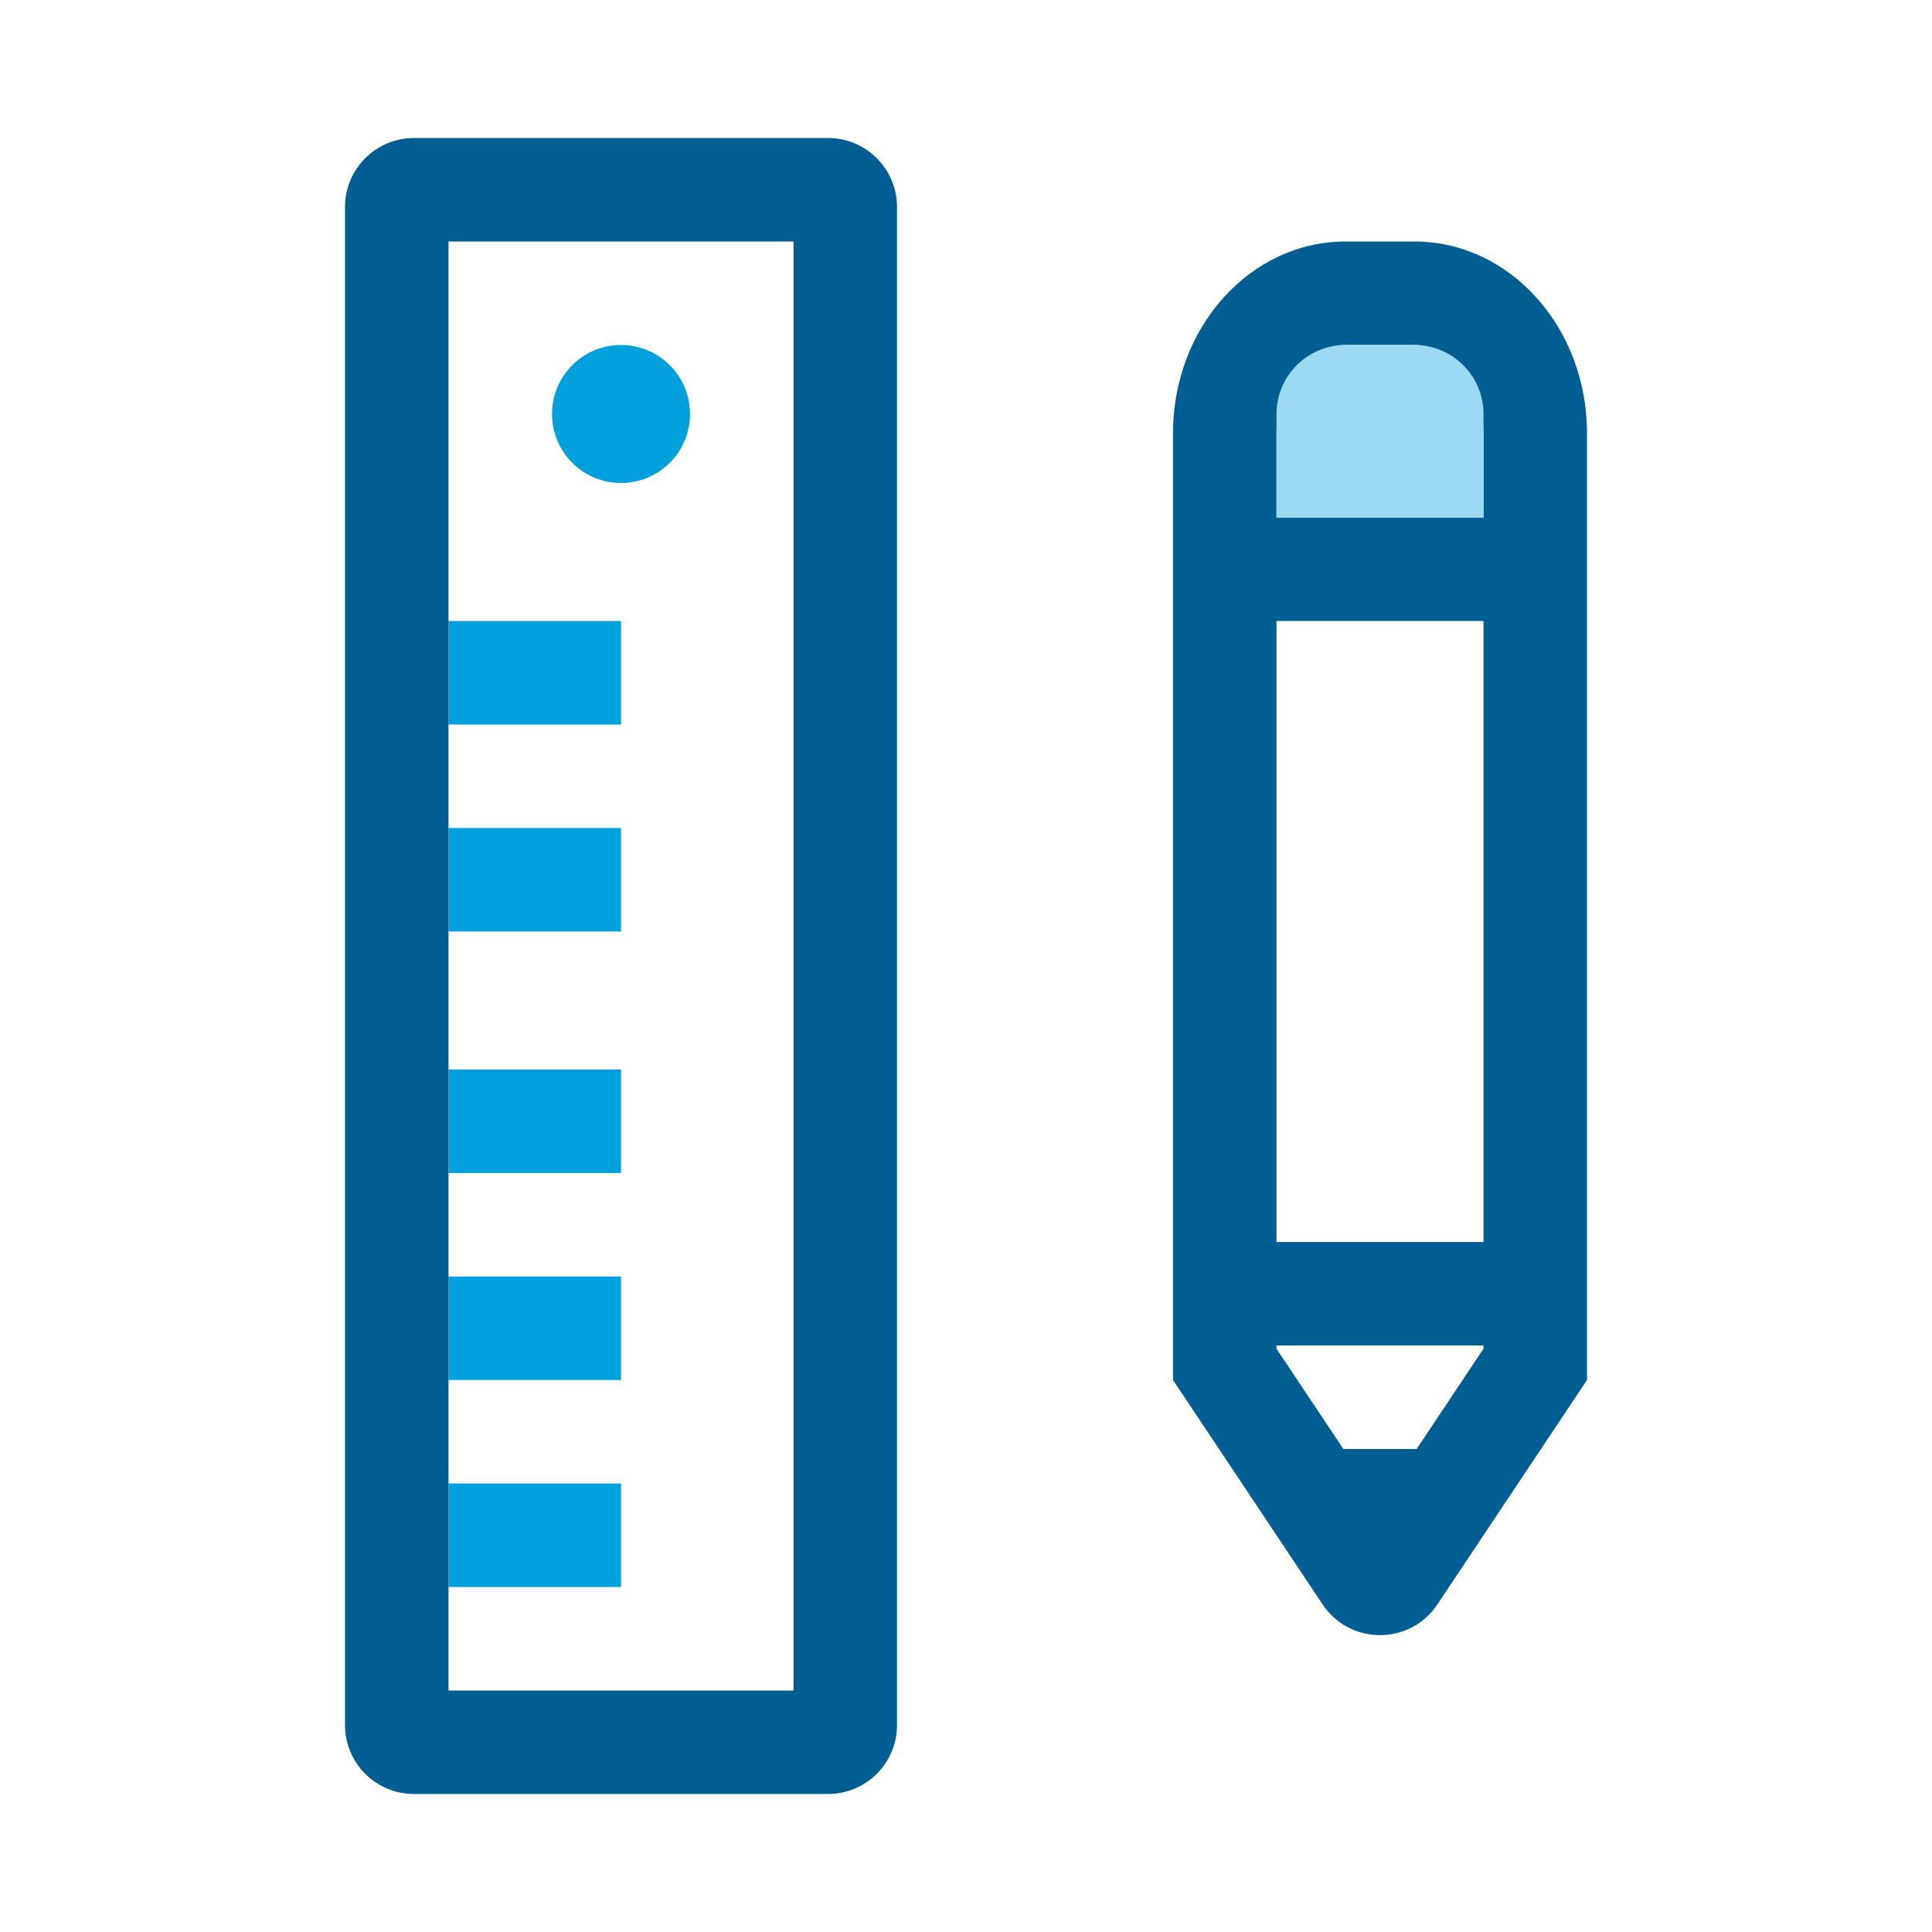 <?xml version="1.0" encoding="utf-8"?>
<!DOCTYPE svg PUBLIC "-//W3C//DTD SVG 1.1//EN" "http://www.w3.org/Graphics/SVG/1.1/DTD/svg11.dtd">
<svg version="1.1" xmlns="http://www.w3.org/2000/svg" xmlns:xlink="http://www.w3.org/1999/xlink" x="0px" y="0px"
	 viewBox="0 0 56 56" enable-background="new 0 0 56 56" width="56px" height="56px" xml:space="preserve">
<g id="Instruction">
	<g>
		<line fill="none" stroke="#00A0DC" stroke-width="3" stroke-miterlimit="10" x1="13" y1="19.5" x2="18" y2="19.5"/>
		<line fill="none" stroke="#005E93" stroke-width="3" stroke-miterlimit="10" x1="36" y1="16.5" x2="45" y2="16.5"/>
		<line fill="none" stroke="#00A0DC" stroke-width="3" stroke-miterlimit="10" x1="13" y1="25.5" x2="18" y2="25.5"/>
		<line fill="none" stroke="#00A0DC" stroke-width="3" stroke-miterlimit="10" x1="13" y1="38.5" x2="18" y2="38.5"/>
		<line fill="none" stroke="#00A0DC" stroke-width="3" stroke-miterlimit="10" x1="13" y1="44.5" x2="18" y2="44.5"/>
		<line fill="none" stroke="#00A0DC" stroke-width="3" stroke-miterlimit="10" x1="13" y1="32.5" x2="18" y2="32.5"/>
		<circle fill="#00A0DC" cx="18" cy="12" r="2"/>
		<g>
			<path fill="#005E93" d="M23,7v42H13V7H23 M24,4H12c-1.105,0-2,0.895-2,2v44c0,1.105,0.895,2,2,2h12c1.105,0,2-0.895,2-2V6
				C26,4.895,25.105,4,24,4L24,4z"/>
		</g>
		<g>
			<path fill="#005E93" d="M41,10c1.084,0,2,1.17,2,2.556v26.536l-3,4.5l-3-4.5V12.556C37,11.17,37.916,10,39,10H41 M41,7h-2
				c-2.761,0-5,2.487-5,5.556V40l4.336,6.504c0.396,0.594,1.03,0.891,1.664,0.891s1.268-0.297,1.664-0.891L46,40V12.556
				C46,9.487,43.761,7,41,7L41,7z"/>
		</g>
		<g>
			<path fill="#9BDAF3" d="M39,10h2c1.105,0,2,0.895,2,2v3h-6v-3C37,10.895,37.895,10,39,10z"/>
		</g>
		<line fill="none" stroke="#005E93" stroke-width="3" stroke-miterlimit="10" x1="35" y1="37.5" x2="44" y2="37.5"/>
		<line fill="none" stroke="#005E93" stroke-width="3" stroke-miterlimit="10" x1="42" y1="43.5" x2="38" y2="43.5"/>
	</g>
</g>
</svg>
